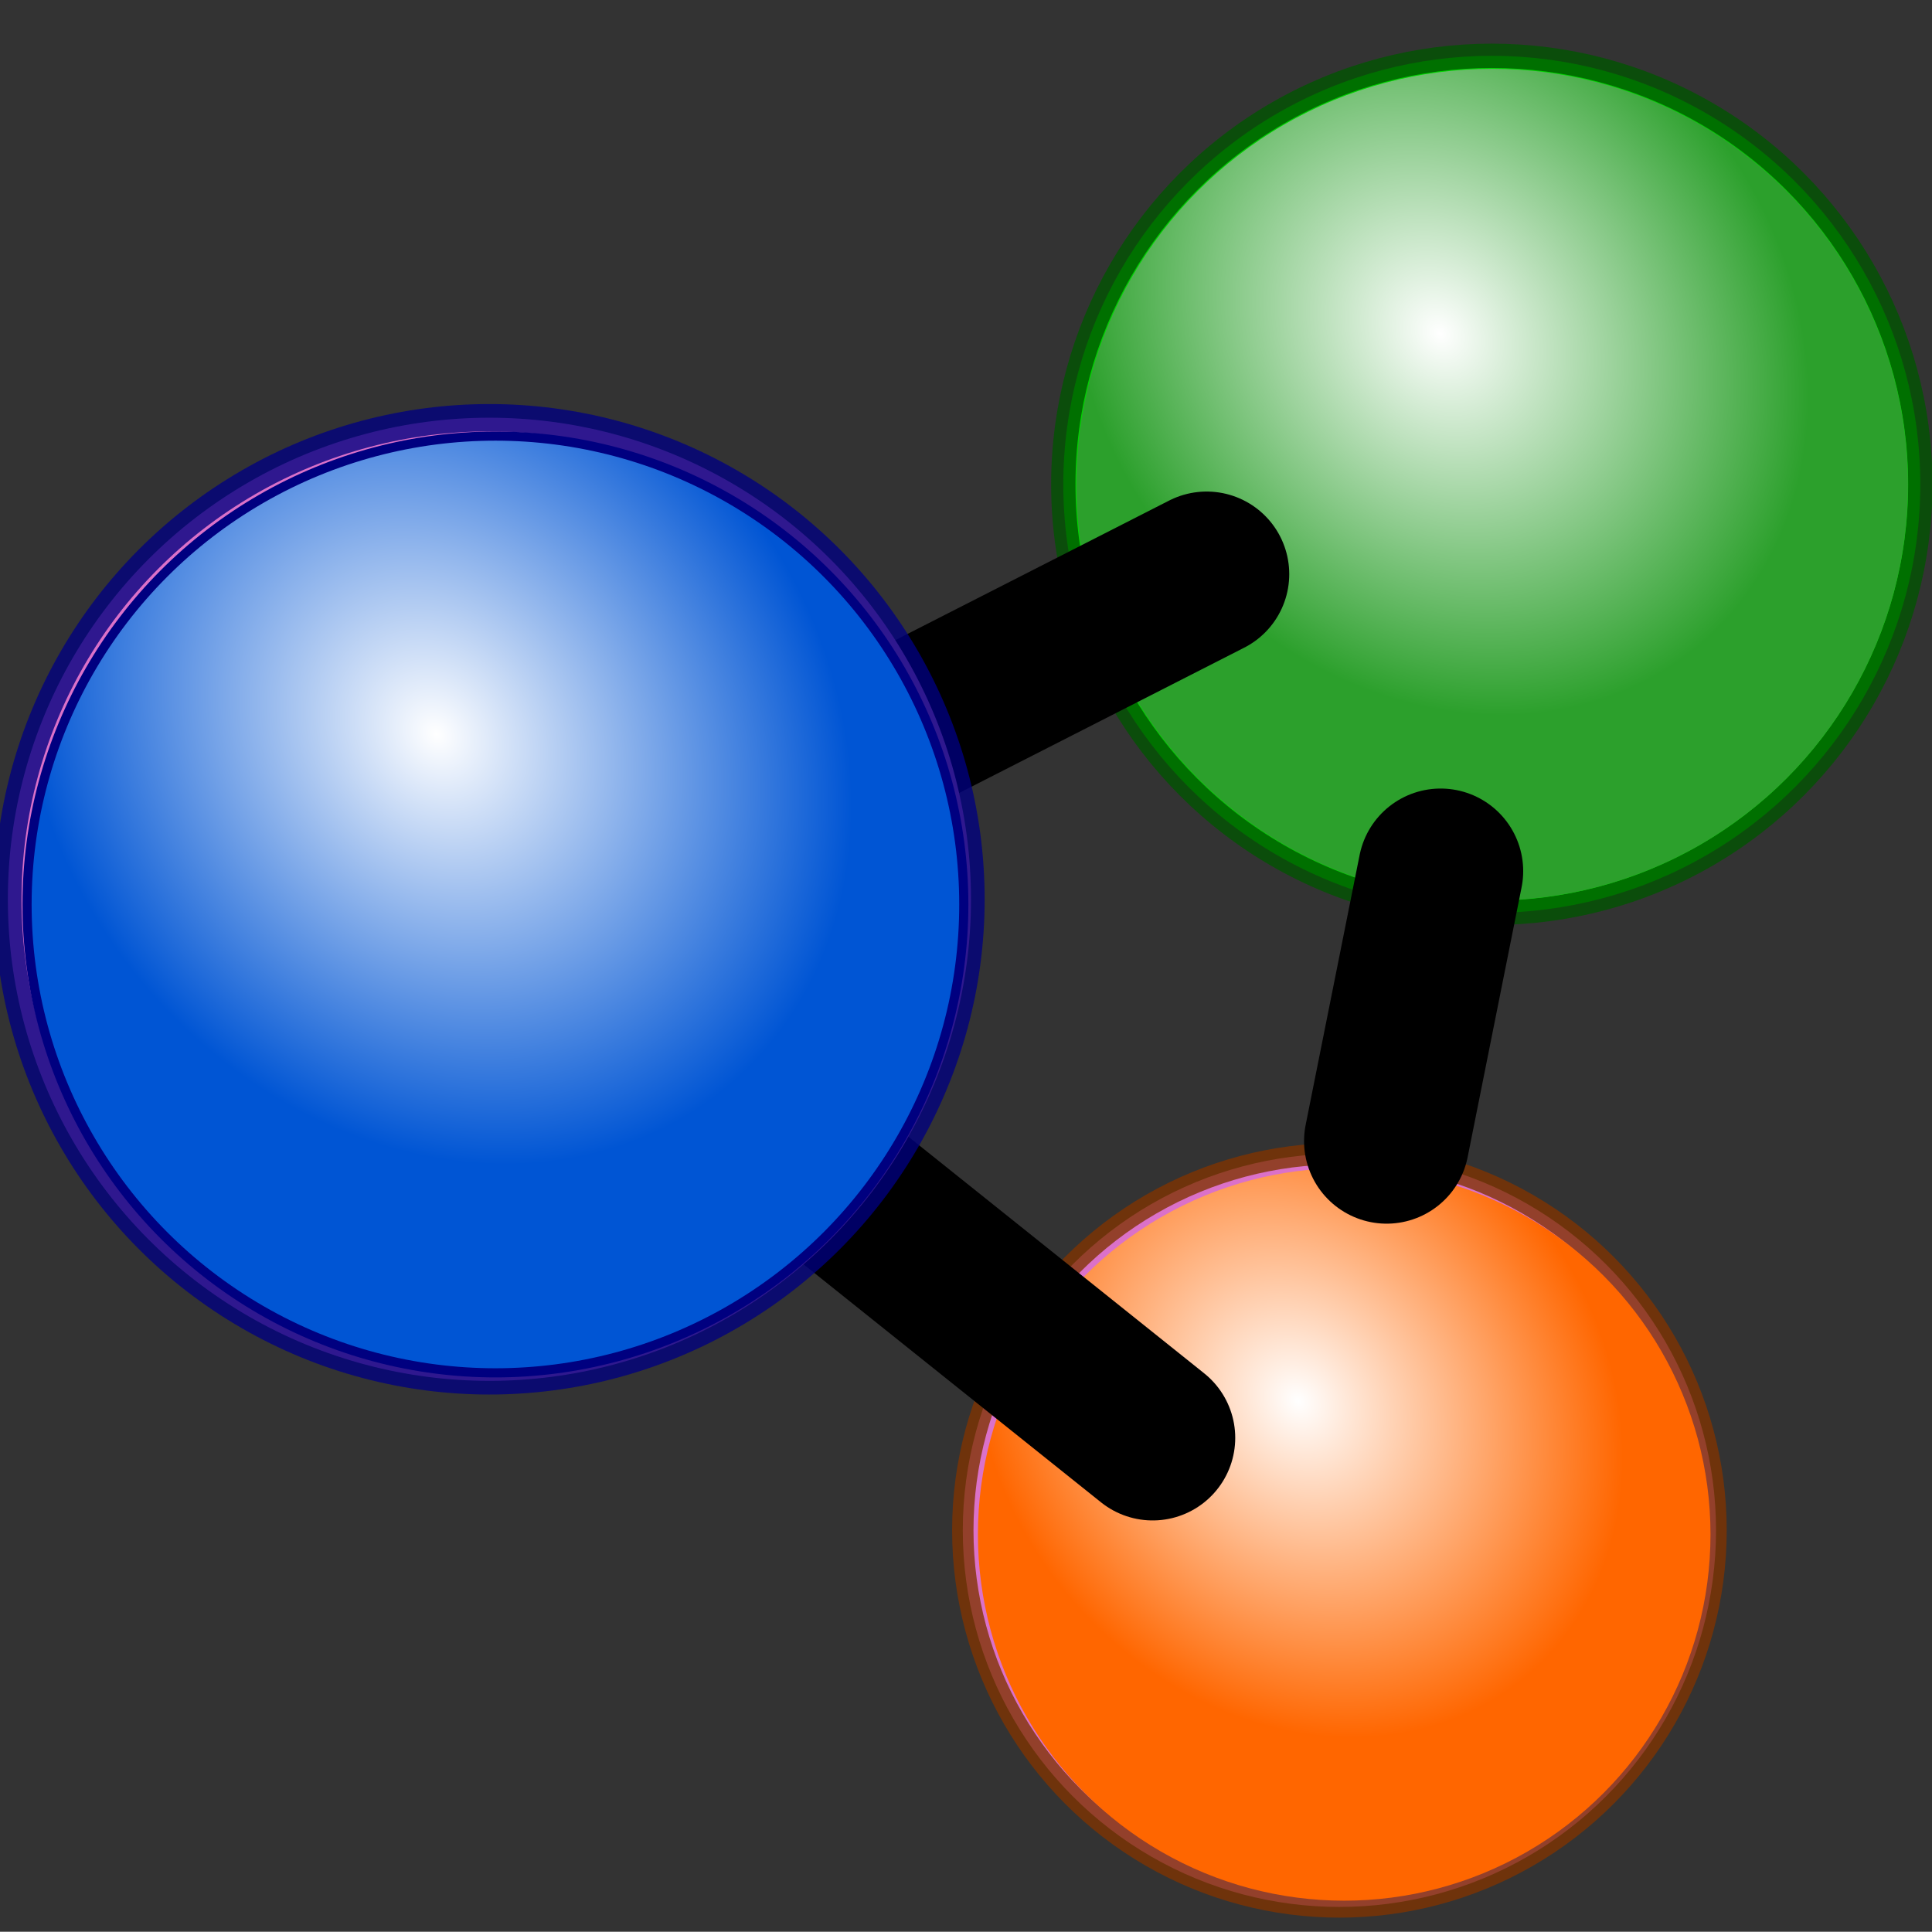 <?xml version="1.0" encoding="UTF-8" standalone="no"?>
<svg
   xmlns:dc="http://purl.org/dc/elements/1.1/"
   xmlns:cc="http://creativecommons.org/ns#"
   xmlns:rdf="http://www.w3.org/1999/02/22-rdf-syntax-ns#"
   xmlns:svg="http://www.w3.org/2000/svg"
   xmlns="http://www.w3.org/2000/svg"
   xmlns:sodipodi="http://sodipodi.sourceforge.net/DTD/sodipodi-0.dtd"
   xmlns:inkscape="http://www.inkscape.org/namespaces/inkscape"
   height="16"
   width="16.002"
   version="1.1"
   id="svg2"
   inkscape:version="0.48.5 r10040"
   sodipodi:docname="kalzium.svg">
  <rect width="100%" height="100%" fill="#333333" stroke="none"/>
  <sodipodi:namedview
     pagecolor="#ffffff"
     bordercolor="#666666"
     borderopacity="1"
     objecttolerance="10"
     gridtolerance="10"
     guidetolerance="10"
     inkscape:pageopacity="0"
     inkscape:pageshadow="2"
     inkscape:window-width="640"
     inkscape:window-height="480"
     id="namedview55"
     showgrid="false"
     fit-margin-top="0"
     fit-margin-left="0"
     fit-margin-right="0"
     fit-margin-bottom="0"
     inkscape:zoom="0.22424933"
     inkscape:cx="335.54501"
     inkscape:cy="-321.93998"
     inkscape:window-x="0"
     inkscape:window-y="27"
     inkscape:window-maximized="0"
     inkscape:current-layer="svg2" />
  <defs
     id="defs4">
    <radialGradient
       id="c"
       gradientUnits="userSpaceOnUse"
       cy="201.49"
       cx="250.8"
       gradientTransform="matrix(0.614,0.759,-0.64,0.517,225.97,-93.219)"
       r="51.206">
      <stop
         stop-color="#fff"
         offset="0"
         id="stop7" />
      <stop
         stop-color="#f60"
         offset="1"
         id="stop9" />
    </radialGradient>
    <radialGradient
       id="b"
       gradientUnits="userSpaceOnUse"
       cy="201.49"
       cx="250.8"
       gradientTransform="matrix(0.614,0.759,-0.64,0.517,225.97,-93.219)"
       r="51.206">
      <stop
         stop-color="#fff"
         offset="0"
         id="stop12" />
      <stop
         stop-color="#2ca02c"
         offset="1"
         id="stop14" />
    </radialGradient>
    <radialGradient
       id="a"
       gradientUnits="userSpaceOnUse"
       cy="201.49"
       cx="250.8"
       gradientTransform="matrix(0.614,0.759,-0.64,0.517,225.97,-93.219)"
       r="51.206">
      <stop
         stop-color="#fff"
         offset="0"
         id="stop17" />
      <stop
         stop-color="#0055d4"
         offset="1"
         id="stop19" />
    </radialGradient>
  </defs>
  <g
     transform="translate(123.4,-865.78)"
     id="g23">
    <g
       transform="matrix(0.228,0,0,0.228,-95.518,655.49)"
       id="g25">
      <g
         transform="matrix(0.915,0,0,0.915,-5.943,79.75)"
         id="g27"
         style="fill-rule:evenodd">
        <circle
           style="color:#000000;fill:#db71c9;stroke:#803300;stroke-width:2.907;stroke-opacity:0.785"
           cy="219.91"
           transform="matrix(0.292,0,0,0.292,-149.15,917.39)"
           cx="257.44"
           r="51.206"
           id="circle29"
           d="m 308.646,219.91 c 0,28.28 -22.926,51.206 -51.206,51.206 -28.28,0 -51.206,-22.926 -51.206,-51.206 0,-28.28 22.926,-51.206 51.206,-51.206 28.28,0 51.206,22.926 51.206,51.206 z"
           sodipodi:cx="257.44"
           sodipodi:cy="219.91"
           sodipodi:rx="51.206001"
           sodipodi:ry="51.206001" />
        <circle
           style="color:#000000;fill:url(#c)"
           cy="219.91"
           transform="matrix(0.284,0,0,0.284,-146.9,919.31)"
           cx="257.44"
           r="51.206"
           id="circle31"
           d="m 308.646,219.91 c 0,28.28 -22.926,51.206 -51.206,51.206 -28.28,0 -51.206,-22.926 -51.206,-51.206 0,-28.28 22.926,-51.206 51.206,-51.206 28.28,0 51.206,22.926 51.206,51.206 z"
           sodipodi:cx="257.44"
           sodipodi:cy="219.91"
           sodipodi:rx="51.206001"
           sodipodi:ry="51.206001" />
      </g>
      <g
         transform="translate(-6.978,-36.434)"
         id="g33"
         style="fill-rule:evenodd">
        <circle
           style="color:#000000;fill:#00d400;stroke:#005500;stroke-width:2.907;stroke-opacity:0.785"
           cy="219.91"
           transform="matrix(0.304,0,0,0.304,-139.38,909.5)"
           cx="257.44"
           r="51.206"
           id="circle35"
           d="m 308.646,219.91 c 0,28.28 -22.926,51.206 -51.206,51.206 -28.28,0 -51.206,-22.926 -51.206,-51.206 0,-28.28 22.926,-51.206 51.206,-51.206 28.28,0 51.206,22.926 51.206,51.206 z"
           sodipodi:cx="257.44"
           sodipodi:cy="219.91"
           sodipodi:rx="51.206001"
           sodipodi:ry="51.206001" />
        <circle
           style="color:#000000;fill:url(#b)"
           cy="219.91"
           transform="matrix(0.295,0,0,0.295,-137.05,911.49)"
           cx="257.44"
           r="51.206"
           id="circle37"
           d="m 308.646,219.91 c 0,28.28 -22.926,51.206 -51.206,51.206 -28.28,0 -51.206,-22.926 -51.206,-51.206 0,-28.28 22.926,-51.206 51.206,-51.206 28.28,0 51.206,22.926 51.206,51.206 z"
           sodipodi:cx="257.44"
           sodipodi:cy="219.91"
           sodipodi:rx="51.206001"
           sodipodi:ry="51.206001" />
      </g>
      <path
         style="color:#000000;fill:none;stroke:#000000;stroke-width:6;stroke-linecap:round"
         d="m -69.956,953.97 -1.961,9.807"
         id="path39"
         inkscape:connector-curvature="0" />
      <path
         style="color:#000000;fill:none;stroke:#000000;stroke-width:6;stroke-linecap:round"
         d="m -95.127,951.68 16.672,-8.499"
         id="path41"
         inkscape:connector-curvature="0" />
      <path
         style="color:#000000;fill:none;stroke:#000000;stroke-width:6;stroke-linecap:round"
         d="m -95.127,962.79 14.71,11.768"
         id="path43"
         inkscape:connector-curvature="0" />
      <g
         transform="matrix(1.17,0,0,1.17,17.718,-162.14)"
         id="g45">
        <g
           transform="translate(-134.02,30.091)"
           id="g47"
           style="fill-rule:evenodd;stroke:#000080">
          <circle
             style="color:#000000;fill:#db71c9;stroke-width:2.907;stroke-opacity:0.785"
             cy="219.91"
             transform="matrix(0.292,0,0,0.292,-45.621,860.51)"
             cx="257.44"
             r="51.206"
             id="circle49"
             d="m 308.646,219.91 c 0,28.28 -22.926,51.206 -51.206,51.206 -28.28,0 -51.206,-22.926 -51.206,-51.206 0,-28.28 22.926,-51.206 51.206,-51.206 28.28,0 51.206,22.926 51.206,51.206 z"
             sodipodi:cx="257.44"
             sodipodi:cy="219.91"
             sodipodi:rx="51.206001"
             sodipodi:ry="51.206001" />
          <circle
             style="color:#000000;fill:url(#a)"
             cy="219.91"
             transform="matrix(0.284,0,0,0.284,-43.375,862.43)"
             cx="257.44"
             r="51.206"
             id="circle51"
             d="m 308.646,219.91 c 0,28.28 -22.926,51.206 -51.206,51.206 -28.28,0 -51.206,-22.926 -51.206,-51.206 0,-28.28 22.926,-51.206 51.206,-51.206 28.28,0 51.206,22.926 51.206,51.206 z"
             sodipodi:cx="257.44"
             sodipodi:cy="219.91"
             sodipodi:rx="51.206001"
             sodipodi:ry="51.206001" />
        </g>
      </g>
    </g>
    <rect
       style="color:#000000;fill:none"
       height="16"
       width="16"
       y="865.78"
       x="-123.4"
       id="rect53" />
  </g>
</svg>
